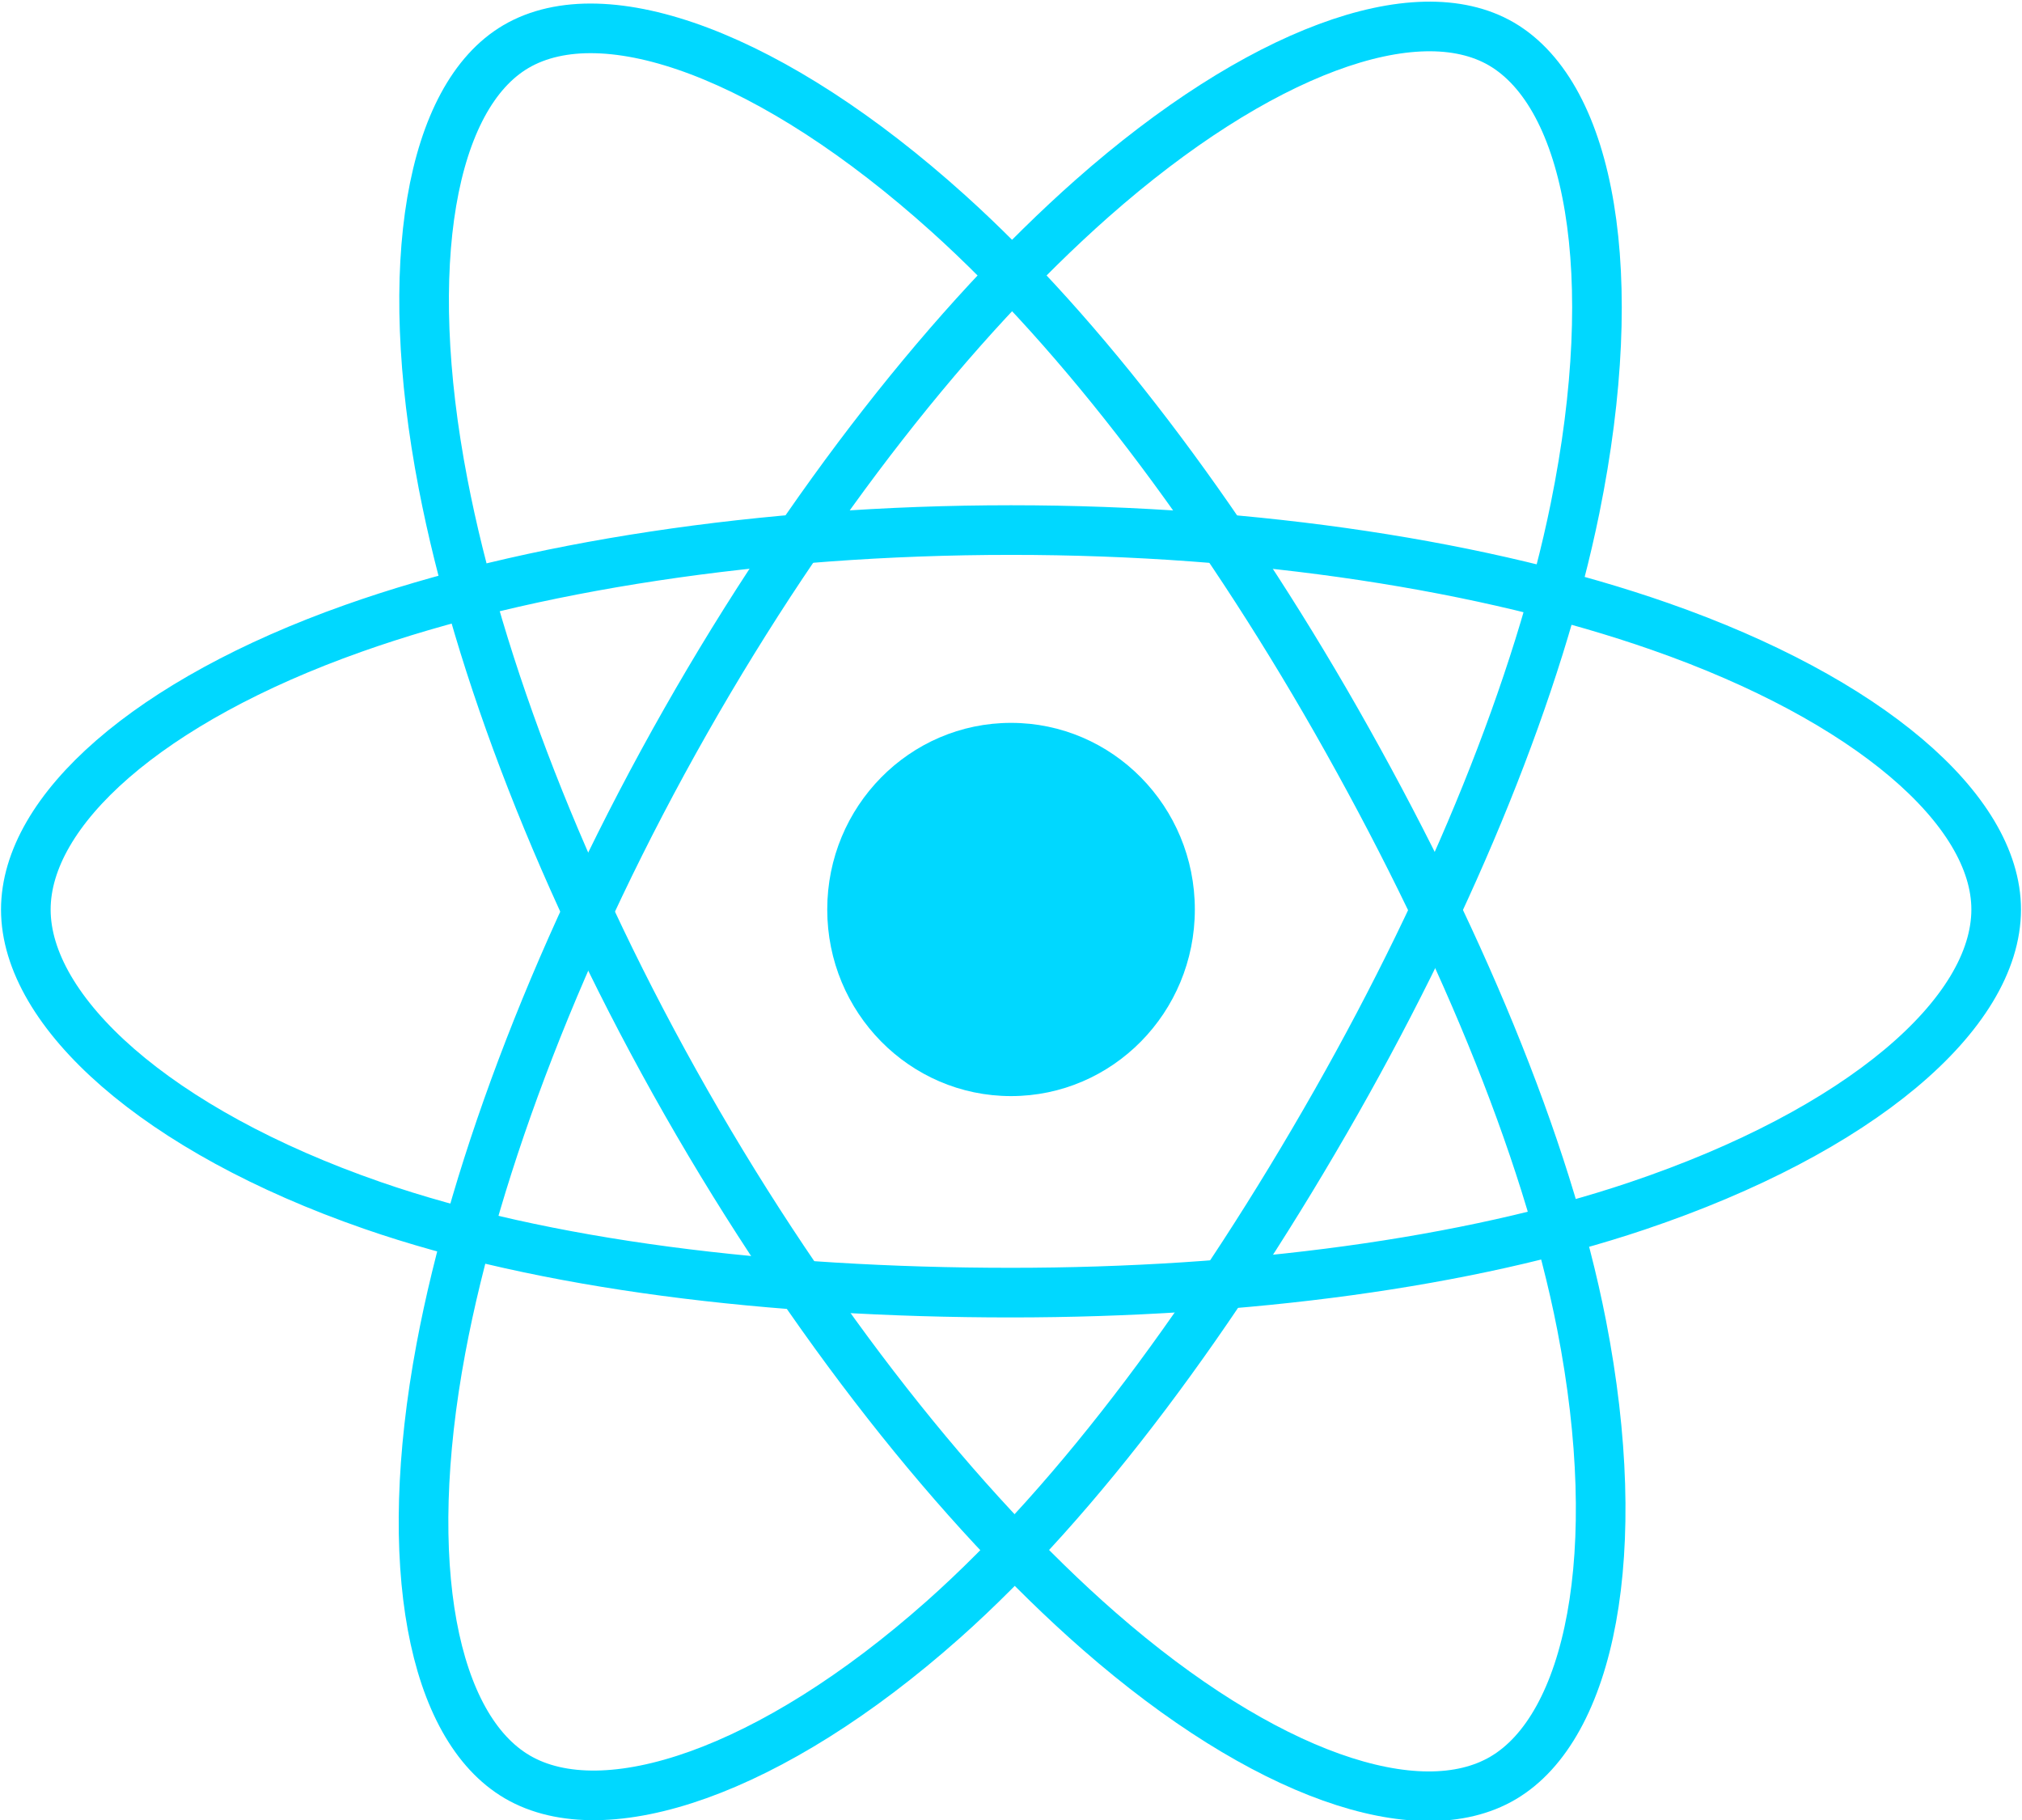 <svg clip-rule="evenodd" fill-rule="evenodd" stroke-miterlimit="10" viewBox="0 0 1000 900" xmlns="http://www.w3.org/2000/svg"><ellipse cx="500.02" cy="449.745" fill="#00d8ff" rx="90.899" ry="92.282"/><g fill="none" stroke="#00d8ff" stroke-width="24.54"><path d="M500.02 262.121c122.035 0 235.444 17.783 320.893 47.661 102.997 35.998 166.313 90.561 166.313 139.963 0 51.514-67.112 109.456-177.709 146.66-83.623 28.126-193.652 42.807-309.527 42.807-118.737 0-231.252-13.785-315.799-43.117C77.207 559.005 12.774 500.28 12.774 449.796c0-49.01 60.454-103.141 162.01-139.087 85.825-30.424 202.004-48.588 325.236-48.588z"/><path d="M339.137 356.525c60.962-107.324 132.772-198.142 200.939-258.403C622.278 25.529 700.421-2.845 742.598 21.778c43.932 25.757 59.876 113.702 36.362 229.556-17.78 87.574-60.221 191.631-118.097 293.577-59.308 104.398-127.251 196.433-194.525 256.127-85.115 75.54-167.449 102.873-210.509 77.652-41.811-24.49-57.846-104.707-37.752-211.969 16.958-90.634 59.49-201.862 121.06-310.196z"/><path d="M339.29 545.128c-61.104-107.211-102.794-215.74-120.148-305.817-20.915-108.519-6.089-191.498 35.987-216.255 43.892-25.757 126.936 4.121 214.06 82.669 65.874 59.375 133.513 148.69 191.592 250.481 59.47 104.377 104.072 210.073 121.426 299.099 21.951 112.599 4.181 198.627-38.878 223.931-41.771 24.551-118.219-1.442-199.731-72.655-68.878-60.209-142.565-153.182-204.308-261.453z"/></g></svg>
